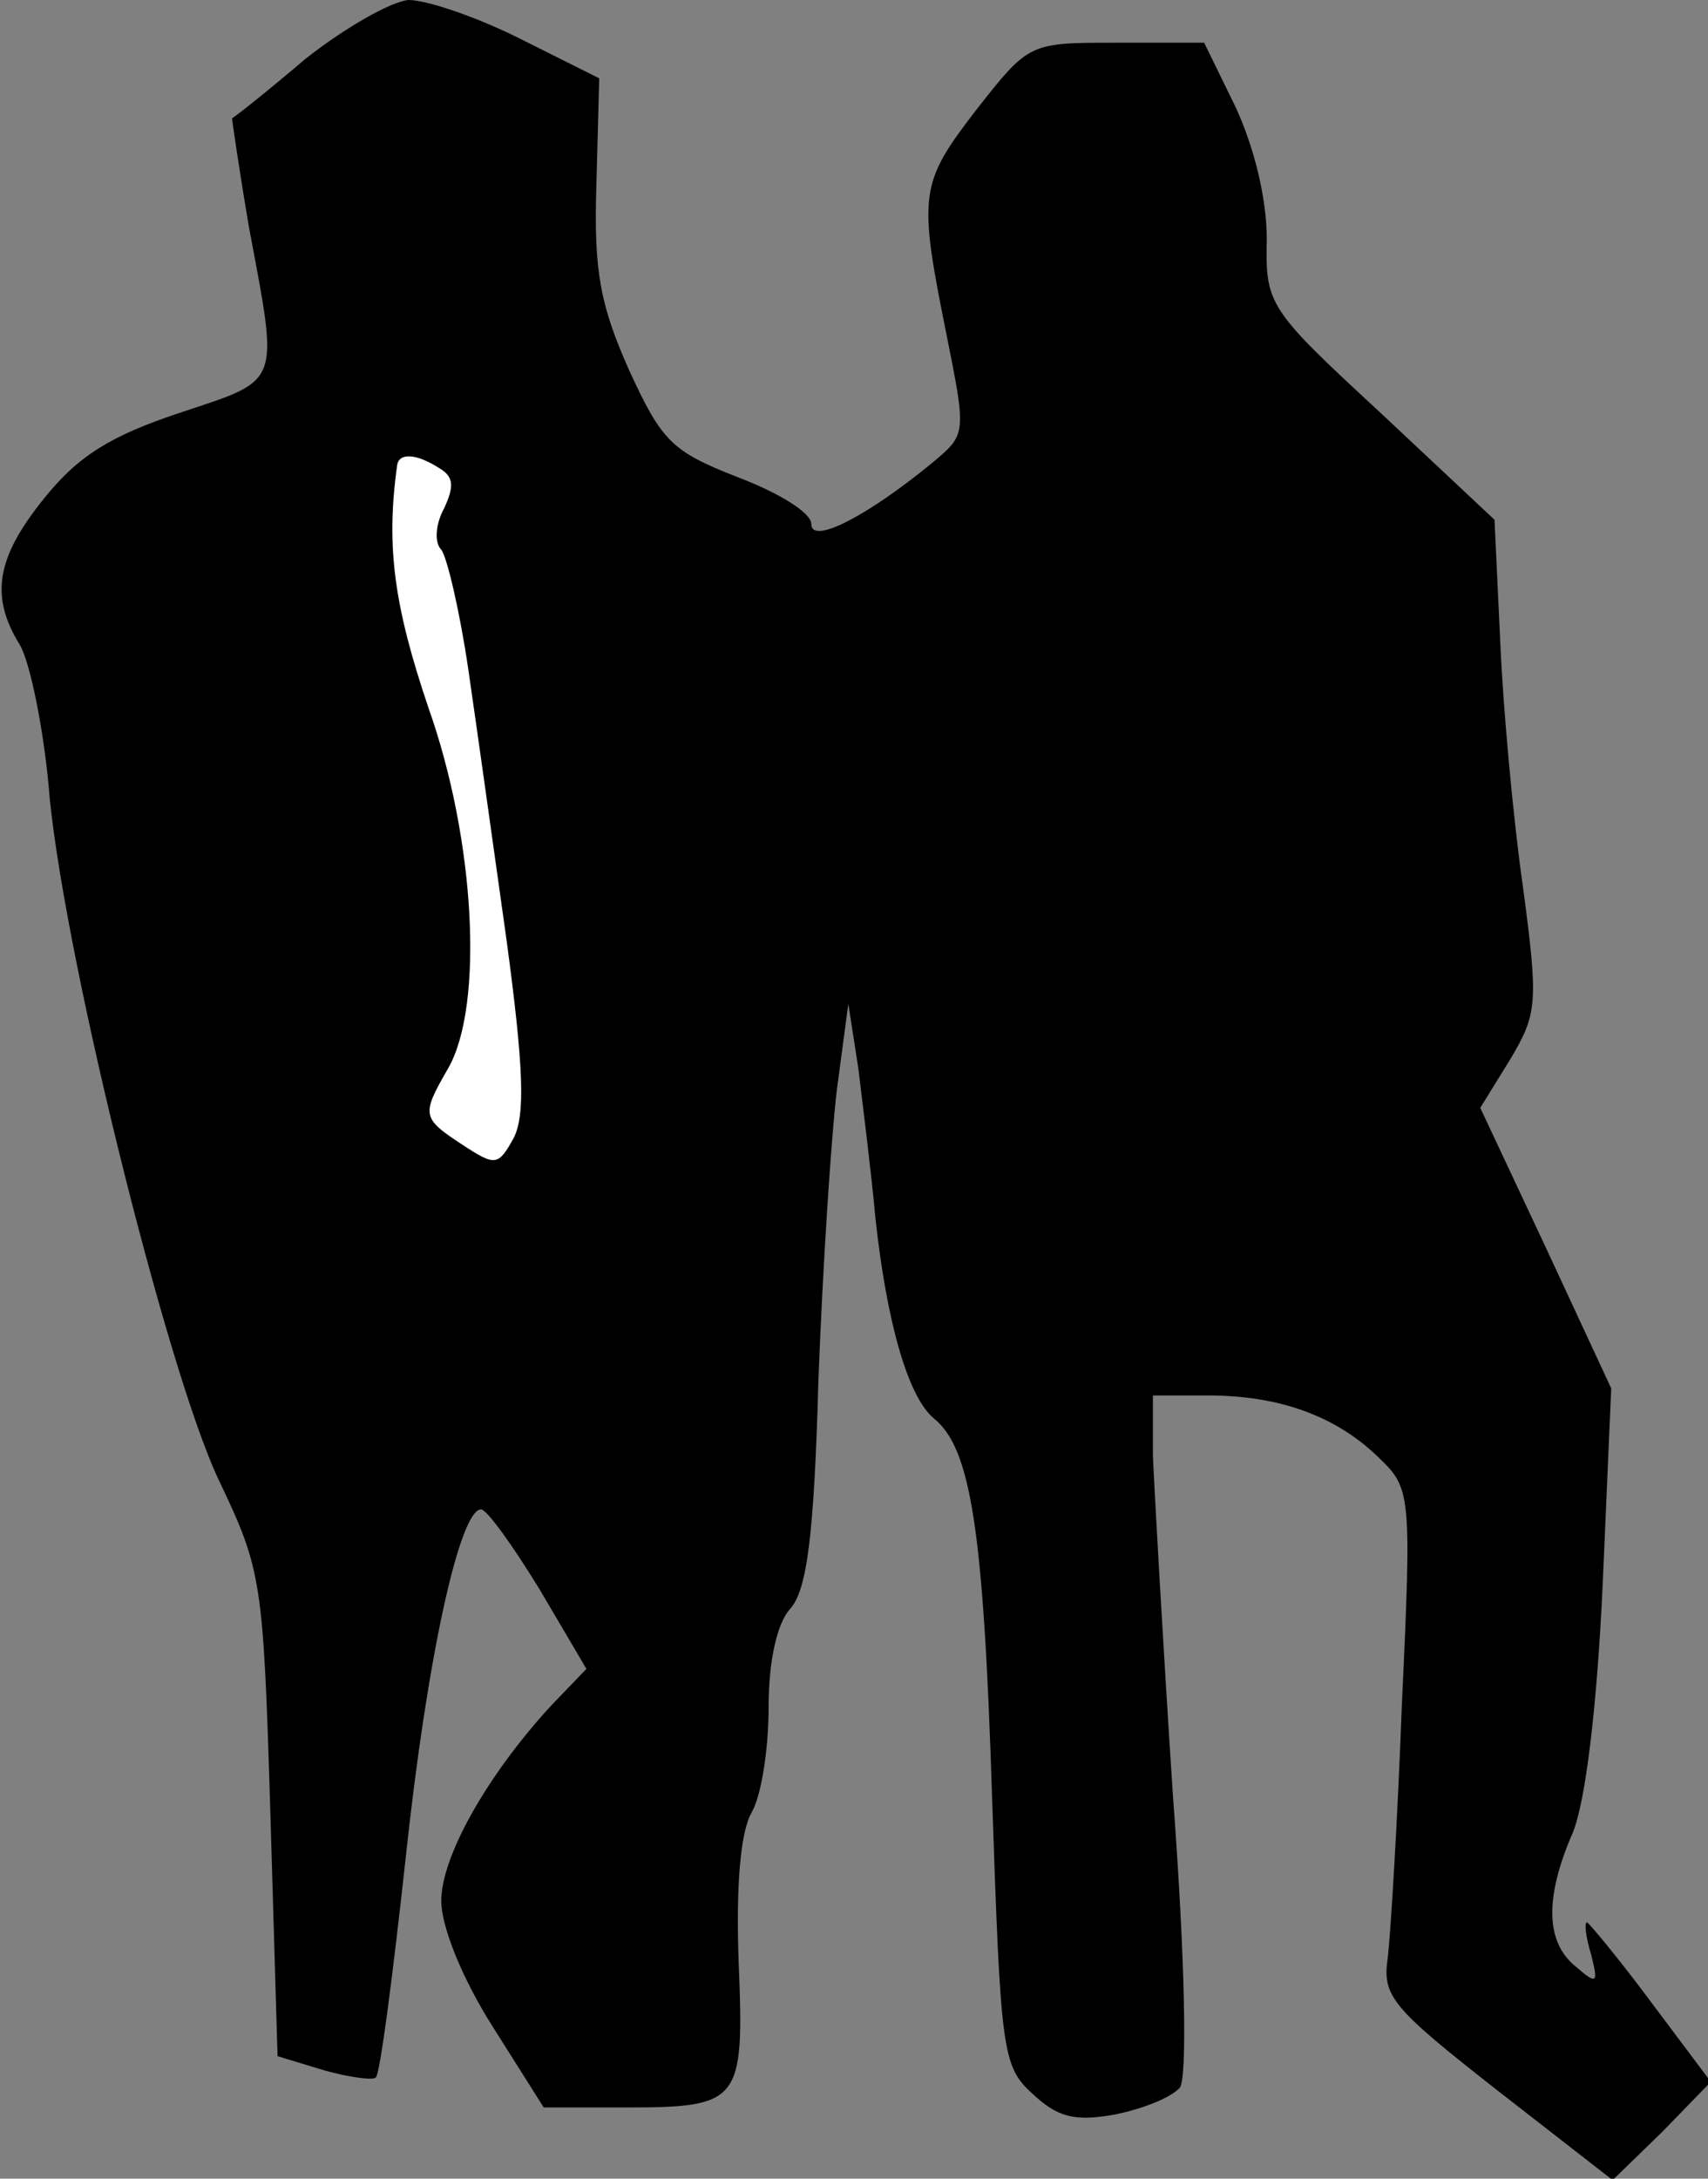 <?xml version="1.0" standalone="no"?>
<!DOCTYPE svg PUBLIC "-//W3C//DTD SVG 20010904//EN"
 "http://www.w3.org/TR/2001/REC-SVG-20010904/DTD/svg10.dtd">
<svg version="1.0" xmlns="http://www.w3.org/2000/svg"
 width="120pt" height="153pt" viewBox="0 0 120 153"
 preserveAspectRatio="xMidYMid meet">
<rect x="0" y="0" width="120" height="153" fill="#808080" stroke="none"/>
<g transform="translate(0,153) scale(0.1,-0.1)"
fill="#000000" stroke="none">
<path fill="#000000" stroke="none" d="M215 1489 c-27 -23 -51 -42 -52 -42 0
-1 5 -36 12 -77 21 -112 23 -106 -49 -130 -48 -16 -71 -30 -95 -60 -34 -42
-38 -69 -17 -103 7 -12 16 -56 20 -97 8 -109 83 -413 120 -490 30 -63 31 -70
36 -235 l5 -169 33 -10 c18 -5 34 -7 36 -5 3 2 12 72 21 154 15 141 38 245 53
245 4 0 22 -25 41 -56 l33 -56 -25 -26 c-45 -49 -77 -106 -77 -137 0 -18 15
-55 36 -88 l36 -57 56 0 c82 0 85 3 81 101 -2 53 1 92 9 106 7 12 12 45 12 74
0 33 6 59 15 69 12 13 17 52 20 161 3 79 9 171 13 204 l8 60 7 -45 c3 -25 9
-72 12 -105 8 -74 23 -126 41 -141 26 -21 35 -77 41 -266 6 -177 7 -189 28
-208 18 -17 30 -20 58 -15 20 4 40 12 46 19 5 7 4 86 -5 206 -7 107 -13 214
-14 238 l0 42 39 0 c49 0 89 -14 119 -43 23 -22 24 -24 17 -172 -3 -82 -8
-163 -10 -180 -4 -27 3 -35 77 -93 l81 -63 35 34 34 35 -42 56 c-23 31 -44 56
-45 56 -2 0 -1 -10 3 -23 5 -20 4 -21 -11 -8 -21 17 -22 48 -2 94 9 22 17 88
21 174 l6 138 -46 99 -46 98 21 34 c19 32 20 39 9 121 -7 49 -14 126 -16 173
l-4 85 -80 75 c-79 73 -81 76 -80 122 0 29 -9 65 -22 93 l-22 45 -62 0 c-61 0
-61 0 -98 -47 -40 -52 -41 -59 -21 -158 14 -70 14 -70 -10 -90 -45 -37 -85
-58 -85 -43 0 8 -23 22 -52 33 -46 18 -53 25 -76 75 -20 45 -25 69 -23 130 l2
75 -56 28 c-30 15 -65 27 -78 27 -12 -1 -44 -19 -72 -41z"/>
<path fill="#ffffff" stroke="none" d="M309 1201 c10 -6 10 -13 3 -28 -6 -11
-7 -24 -2 -29 4 -5 13 -43 19 -84 6 -41 18 -127 27 -191 12 -89 13 -122 5
-138 -11 -20 -13 -20 -36 -5 -29 19 -29 21 -10 54 25 44 19 160 -14 253 -24
71 -30 113 -22 170 1 9 13 9 30 -2z"/>
</g>
</svg>
